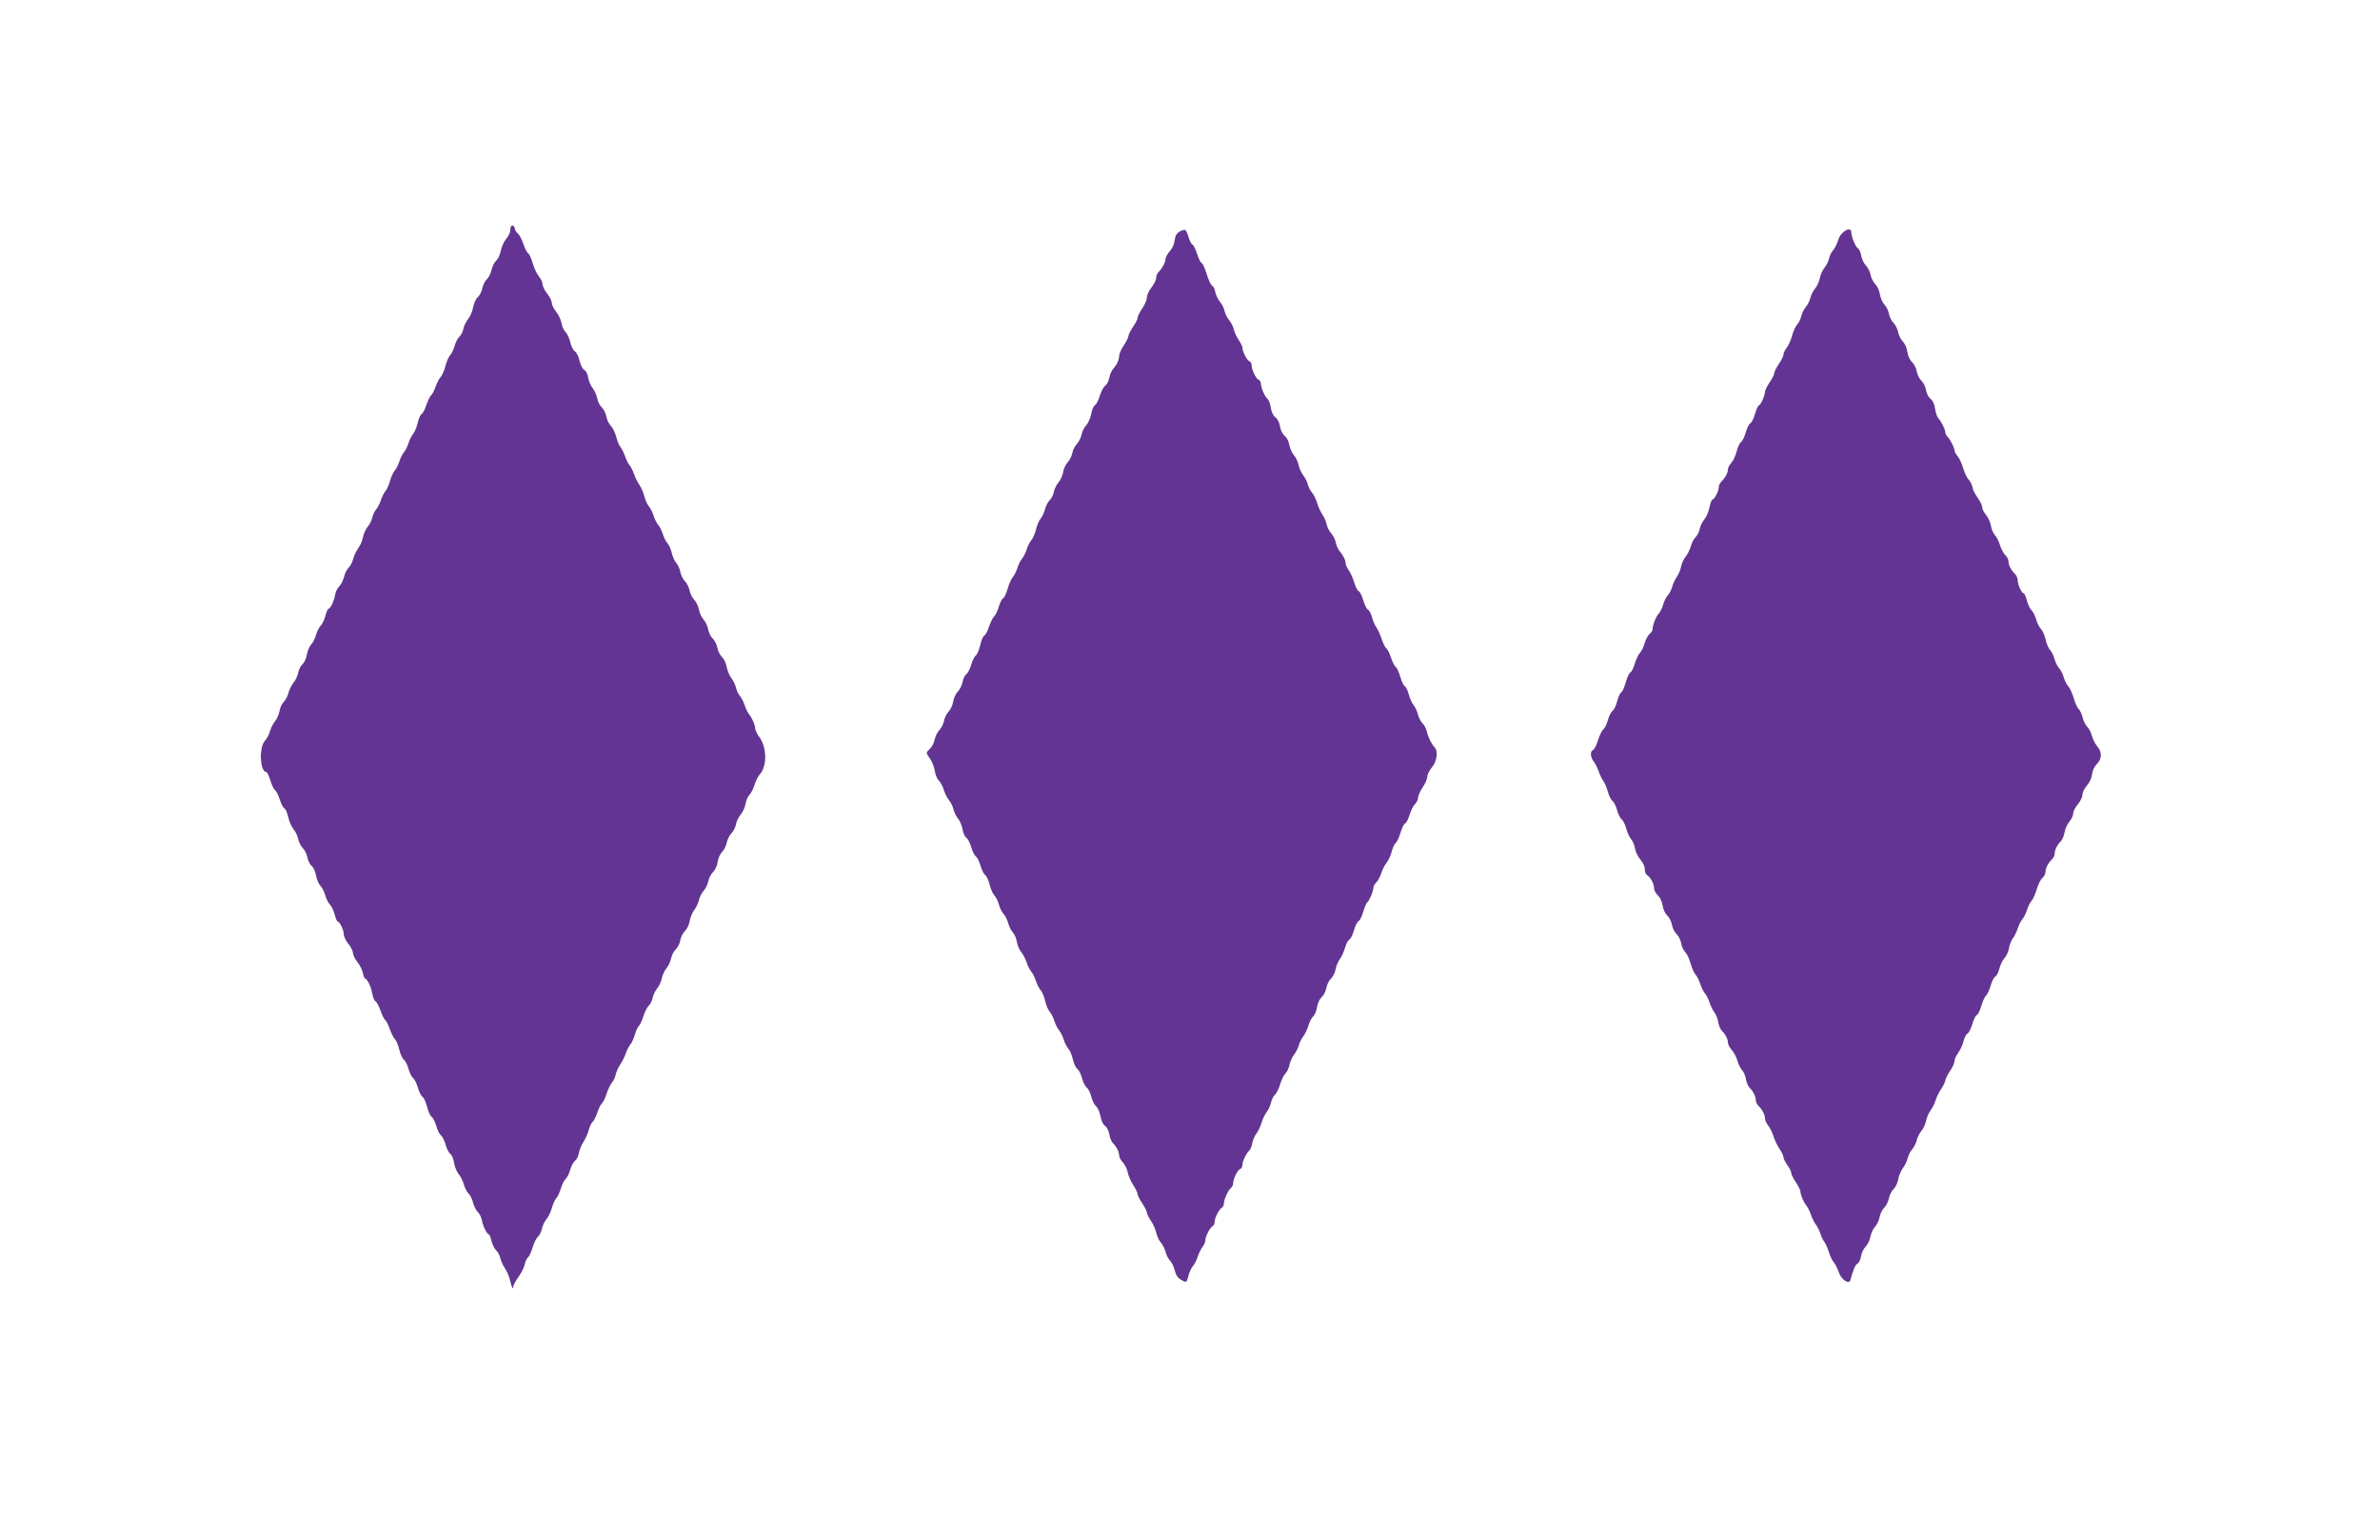<svg id="svg" version="1.1" xmlns="http://www.w3.org/2000/svg" xmlns:xlink="http://www.w3.org/1999/xlink" width="400" height="258.915" viewBox="0, 0, 400,258.915"><rect x="0" y="0" width="400" height="258.915" fill="#808080" stroke="none"/><g id="svgg"><path id="path0" d="M85.917 38.004 C 85.826 38.095,85.751 38.432,85.751 38.754 C 85.751 39.075,85.443 39.704,85.067 40.151 C 84.691 40.599,84.284 41.497,84.162 42.147 C 84.039 42.808,83.701 43.538,83.397 43.802 C 83.097 44.062,82.742 44.766,82.607 45.368 C 82.472 45.969,82.122 46.669,81.829 46.922 C 81.537 47.176,81.189 47.869,81.055 48.462 C 80.922 49.056,80.573 49.735,80.280 49.973 C 79.968 50.225,79.650 50.922,79.514 51.650 C 79.386 52.336,79.003 53.227,78.663 53.632 C 78.322 54.036,77.969 54.767,77.877 55.257 C 77.785 55.746,77.479 56.356,77.196 56.612 C 76.913 56.868,76.555 57.554,76.401 58.137 C 76.246 58.720,75.905 59.430,75.643 59.715 C 75.381 60.000,75.025 60.816,74.853 61.528 C 74.681 62.241,74.327 63.060,74.066 63.349 C 73.806 63.638,73.411 64.396,73.188 65.033 C 72.966 65.670,72.631 66.308,72.444 66.451 C 72.257 66.593,71.898 67.330,71.647 68.088 C 71.395 68.847,71.036 69.526,70.849 69.598 C 70.662 69.670,70.368 70.332,70.196 71.069 C 70.024 71.806,69.680 72.642,69.430 72.927 C 69.180 73.212,68.830 73.912,68.653 74.482 C 68.475 75.052,68.126 75.751,67.876 76.036 C 67.626 76.321,67.276 77.021,67.098 77.591 C 66.921 78.161,66.567 78.860,66.312 79.145 C 66.058 79.430,65.712 80.188,65.544 80.829 C 65.376 81.470,65.040 82.228,64.797 82.513 C 64.554 82.798,64.200 83.497,64.012 84.067 C 63.823 84.637,63.462 85.337,63.209 85.622 C 62.957 85.907,62.669 86.522,62.571 86.988 C 62.472 87.455,62.120 88.159,61.787 88.554 C 61.455 88.949,61.101 89.733,61.000 90.297 C 60.899 90.860,60.550 91.679,60.224 92.116 C 59.898 92.554,59.504 93.380,59.350 93.953 C 59.196 94.527,58.848 95.196,58.577 95.441 C 58.306 95.686,57.960 96.383,57.807 96.989 C 57.654 97.595,57.295 98.304,57.008 98.563 C 56.721 98.823,56.411 99.456,56.318 99.971 C 56.120 101.065,55.523 102.332,55.205 102.332 C 55.084 102.332,54.851 102.858,54.689 103.502 C 54.527 104.146,54.169 104.898,53.895 105.173 C 53.620 105.447,53.266 106.151,53.109 106.736 C 52.951 107.321,52.591 108.031,52.308 108.313 C 52.026 108.596,51.692 109.373,51.568 110.041 C 51.439 110.728,51.115 111.437,50.819 111.676 C 50.532 111.909,50.216 112.533,50.116 113.063 C 50.017 113.593,49.670 114.342,49.346 114.728 C 49.021 115.113,48.628 115.902,48.472 116.481 C 48.316 117.061,47.953 117.747,47.666 118.008 C 47.378 118.268,47.069 118.939,46.980 119.498 C 46.890 120.057,46.556 120.825,46.236 121.205 C 45.916 121.585,45.530 122.349,45.377 122.902 C 45.224 123.455,44.839 124.184,44.522 124.522 C 43.483 125.628,43.685 129.793,44.778 129.793 C 44.891 129.793,45.184 130.431,45.430 131.211 C 45.676 131.991,46.030 132.720,46.217 132.830 C 46.404 132.941,46.761 133.651,47.010 134.410 C 47.259 135.168,47.618 135.848,47.808 135.921 C 47.998 135.993,48.279 136.641,48.433 137.359 C 48.587 138.078,48.988 138.993,49.324 139.392 C 49.660 139.792,50.013 140.535,50.109 141.044 C 50.204 141.552,50.552 142.238,50.880 142.567 C 51.209 142.895,51.562 143.612,51.665 144.160 C 51.767 144.707,52.086 145.345,52.373 145.578 C 52.669 145.817,52.994 146.525,53.122 147.213 C 53.247 147.880,53.580 148.658,53.863 148.940 C 54.145 149.223,54.506 149.933,54.663 150.518 C 54.821 151.103,55.174 151.807,55.449 152.081 C 55.724 152.356,56.081 153.108,56.243 153.751 C 56.406 154.395,56.638 154.922,56.760 154.922 C 57.094 154.922,57.772 156.365,57.772 157.076 C 57.772 157.420,58.122 158.141,58.549 158.679 C 58.977 159.217,59.326 159.916,59.326 160.233 C 59.326 160.550,59.663 161.233,60.075 161.751 C 60.486 162.269,60.899 163.101,60.993 163.600 C 61.087 164.099,61.250 164.508,61.355 164.508 C 61.703 164.508,62.374 165.915,62.558 167.034 C 62.658 167.639,62.904 168.227,63.106 168.339 C 63.307 168.452,63.690 169.165,63.958 169.923 C 64.225 170.682,64.575 171.384,64.737 171.484 C 64.899 171.584,65.238 172.253,65.491 172.972 C 65.744 173.690,66.138 174.465,66.367 174.694 C 66.596 174.923,66.930 175.727,67.110 176.480 C 67.290 177.233,67.636 177.990,67.879 178.163 C 68.121 178.335,68.475 179.034,68.663 179.717 C 68.852 180.400,69.202 181.099,69.441 181.271 C 69.679 181.443,70.029 182.143,70.218 182.826 C 70.407 183.509,70.761 184.211,71.005 184.387 C 71.249 184.563,71.595 185.321,71.775 186.071 C 71.954 186.821,72.299 187.576,72.542 187.748 C 72.785 187.920,73.138 188.620,73.327 189.302 C 73.515 189.985,73.865 190.685,74.104 190.857 C 74.343 191.029,74.692 191.728,74.881 192.411 C 75.070 193.094,75.429 193.800,75.680 193.981 C 75.936 194.165,76.213 194.825,76.312 195.489 C 76.410 196.138,76.755 196.984,77.079 197.370 C 77.404 197.756,77.797 198.545,77.953 199.124 C 78.109 199.703,78.458 200.377,78.729 200.622 C 79.000 200.868,79.346 201.564,79.499 202.170 C 79.651 202.777,80.011 203.485,80.298 203.744 C 80.584 204.004,80.895 204.637,80.987 205.152 C 81.161 206.120,81.847 207.513,82.149 207.513 C 82.244 207.513,82.449 208.016,82.603 208.631 C 82.758 209.246,83.115 209.958,83.397 210.212 C 83.678 210.467,83.984 211.042,84.077 211.491 C 84.170 211.939,84.520 212.714,84.856 213.212 C 85.191 213.711,85.578 214.624,85.715 215.240 C 85.973 216.400,86.269 216.956,86.269 216.280 C 86.269 216.068,86.667 215.335,87.153 214.651 C 87.639 213.967,88.109 213.026,88.196 212.559 C 88.284 212.092,88.529 211.567,88.740 211.391 C 88.951 211.216,89.302 210.461,89.519 209.713 C 89.737 208.966,90.141 208.149,90.419 207.898 C 90.696 207.647,90.998 207.041,91.089 206.552 C 91.181 206.063,91.522 205.347,91.846 204.961 C 92.171 204.576,92.574 203.739,92.744 203.102 C 92.913 202.464,93.254 201.710,93.502 201.425 C 93.750 201.140,94.100 200.392,94.279 199.764 C 94.459 199.135,94.811 198.436,95.062 198.209 C 95.314 197.983,95.666 197.275,95.845 196.637 C 96.024 195.998,96.387 195.324,96.650 195.139 C 96.914 194.955,97.205 194.370,97.298 193.840 C 97.390 193.309,97.735 192.468,98.065 191.969 C 98.395 191.470,98.791 190.580,98.946 189.991 C 99.100 189.402,99.394 188.781,99.599 188.611 C 99.804 188.441,100.159 187.737,100.389 187.047 C 100.618 186.356,100.968 185.657,101.166 185.492 C 101.364 185.328,101.722 184.590,101.961 183.853 C 102.201 183.116,102.602 182.280,102.854 181.995 C 103.106 181.710,103.391 181.102,103.488 180.643 C 103.585 180.185,103.933 179.414,104.262 178.930 C 104.590 178.446,104.996 177.633,105.164 177.124 C 105.332 176.615,105.685 175.924,105.948 175.590 C 106.211 175.255,106.558 174.496,106.718 173.902 C 106.878 173.307,107.186 172.644,107.402 172.427 C 107.619 172.211,107.964 171.467,108.170 170.774 C 108.376 170.082,108.767 169.313,109.039 169.067 C 109.311 168.821,109.609 168.222,109.700 167.737 C 109.791 167.252,110.135 166.531,110.465 166.135 C 110.795 165.739,111.145 164.981,111.242 164.451 C 111.340 163.920,111.690 163.163,112.020 162.767 C 112.350 162.371,112.696 161.628,112.790 161.117 C 112.884 160.605,113.237 159.927,113.575 159.610 C 113.912 159.294,114.258 158.598,114.343 158.064 C 114.428 157.531,114.778 156.831,115.120 156.510 C 115.486 156.166,115.813 155.482,115.914 154.850 C 116.009 154.258,116.357 153.419,116.688 152.985 C 117.018 152.552,117.375 151.790,117.480 151.293 C 117.585 150.795,117.941 150.097,118.271 149.741 C 118.601 149.385,118.950 148.666,119.046 148.144 C 119.142 147.621,119.496 146.935,119.833 146.619 C 120.206 146.269,120.511 145.604,120.614 144.920 C 120.711 144.268,121.033 143.546,121.379 143.200 C 121.707 142.871,122.056 142.172,122.155 141.646 C 122.254 141.120,122.603 140.421,122.932 140.092 C 123.261 139.763,123.608 139.079,123.703 138.571 C 123.798 138.063,124.160 137.317,124.507 136.913 C 124.854 136.509,125.212 135.715,125.303 135.149 C 125.393 134.582,125.691 133.895,125.964 133.622 C 126.237 133.349,126.620 132.595,126.815 131.946 C 127.010 131.298,127.399 130.519,127.678 130.215 C 128.961 128.822,128.920 125.635,127.596 123.842 C 127.237 123.355,126.943 122.751,126.943 122.501 C 126.943 121.916,126.442 120.741,125.910 120.078 C 125.682 119.793,125.340 119.093,125.152 118.523 C 124.963 117.953,124.602 117.254,124.349 116.969 C 124.097 116.684,123.813 116.086,123.719 115.641 C 123.625 115.195,123.271 114.455,122.932 113.996 C 122.594 113.537,122.235 112.678,122.136 112.086 C 122.033 111.477,121.695 110.770,121.357 110.456 C 121.028 110.150,120.676 109.451,120.575 108.901 C 120.473 108.351,120.123 107.652,119.798 107.347 C 119.472 107.042,119.125 106.342,119.027 105.792 C 118.929 105.243,118.581 104.501,118.253 104.145 C 117.925 103.789,117.573 103.031,117.470 102.461 C 117.368 101.891,117.011 101.149,116.679 100.813 C 116.347 100.476,115.997 99.777,115.902 99.259 C 115.807 98.740,115.457 98.041,115.125 97.704 C 114.792 97.368,114.445 96.668,114.353 96.150 C 114.260 95.631,113.956 94.956,113.677 94.649 C 113.397 94.342,113.055 93.584,112.916 92.965 C 112.776 92.346,112.451 91.606,112.192 91.321 C 111.934 91.036,111.577 90.337,111.399 89.767 C 111.221 89.197,110.872 88.497,110.622 88.212 C 110.372 87.927,110.022 87.228,109.845 86.658 C 109.667 86.088,109.313 85.389,109.059 85.104 C 108.804 84.819,108.461 84.061,108.297 83.420 C 108.134 82.778,107.767 81.929,107.482 81.532 C 107.198 81.135,106.794 80.324,106.584 79.731 C 106.375 79.138,106.035 78.466,105.829 78.238 C 105.623 78.010,105.273 77.311,105.052 76.684 C 104.831 76.057,104.482 75.358,104.276 75.131 C 104.071 74.904,103.753 74.140,103.571 73.433 C 103.388 72.726,102.983 71.892,102.670 71.580 C 102.357 71.268,102.020 70.570,101.919 70.027 C 101.819 69.485,101.471 68.792,101.145 68.487 C 100.819 68.182,100.469 67.482,100.368 66.932 C 100.267 66.382,99.926 65.623,99.611 65.244 C 99.296 64.866,98.962 64.082,98.869 63.504 C 98.767 62.862,98.510 62.349,98.212 62.190 C 97.919 62.033,97.597 61.403,97.409 60.622 C 97.230 59.876,96.897 59.209,96.632 59.067 C 96.370 58.927,96.035 58.264,95.861 57.540 C 95.693 56.836,95.329 56.056,95.053 55.807 C 94.777 55.557,94.480 54.903,94.392 54.353 C 94.304 53.803,93.898 52.932,93.489 52.418 C 93.080 51.904,92.746 51.224,92.746 50.907 C 92.746 50.590,92.396 49.890,91.969 49.352 C 91.541 48.814,91.192 48.108,91.192 47.782 C 91.192 47.456,90.916 46.860,90.579 46.458 C 90.242 46.055,89.774 45.060,89.539 44.246 C 89.303 43.433,88.955 42.675,88.764 42.562 C 88.573 42.450,88.220 41.759,87.980 41.028 C 87.740 40.297,87.315 39.492,87.036 39.239 C 86.757 38.986,86.528 38.630,86.528 38.447 C 86.528 38.047,86.149 37.772,85.917 38.004 M198.246 38.920 C 197.922 39.076,197.601 39.476,197.533 39.809 C 197.465 40.142,197.354 40.677,197.286 40.997 C 197.219 41.318,196.869 41.919,196.509 42.333 C 196.149 42.747,195.855 43.333,195.855 43.636 C 195.855 44.165,195.334 45.093,194.635 45.809 C 194.451 45.997,194.301 46.418,194.301 46.745 C 194.301 47.071,193.951 47.778,193.523 48.316 C 193.091 48.860,192.746 49.606,192.746 49.997 C 192.746 50.383,192.398 51.212,191.974 51.839 C 191.549 52.466,191.199 53.166,191.196 53.394 C 191.194 53.622,190.844 54.321,190.419 54.948 C 189.994 55.575,189.645 56.275,189.642 56.502 C 189.639 56.730,189.290 57.430,188.865 58.057 C 188.440 58.684,188.090 59.467,188.088 59.797 C 188.082 60.481,187.706 61.293,187.046 62.047 C 186.797 62.332,186.515 62.999,186.421 63.529 C 186.326 64.059,186.019 64.654,185.738 64.850 C 185.458 65.047,185.051 65.804,184.835 66.533 C 184.618 67.262,184.258 67.961,184.034 68.086 C 183.810 68.211,183.521 68.880,183.392 69.572 C 183.261 70.272,182.885 71.124,182.545 71.491 C 182.209 71.853,181.858 72.554,181.765 73.048 C 181.673 73.541,181.323 74.241,180.988 74.602 C 180.653 74.963,180.303 75.663,180.211 76.156 C 180.118 76.650,179.768 77.349,179.433 77.711 C 179.098 78.072,178.757 78.810,178.675 79.349 C 178.594 79.889,178.243 80.668,177.897 81.079 C 177.550 81.491,177.192 82.229,177.100 82.718 C 177.008 83.207,176.701 83.817,176.419 84.073 C 176.136 84.329,175.778 85.015,175.623 85.598 C 175.469 86.181,175.136 86.891,174.883 87.176 C 174.630 87.461,174.283 88.277,174.111 88.990 C 173.938 89.702,173.587 90.518,173.330 90.803 C 173.072 91.088,172.716 91.788,172.539 92.358 C 172.361 92.927,172.012 93.627,171.762 93.912 C 171.512 94.197,171.162 94.896,170.984 95.466 C 170.807 96.036,170.456 96.736,170.205 97.021 C 169.953 97.306,169.560 98.197,169.331 99.000 C 169.101 99.804,168.757 100.522,168.565 100.596 C 168.372 100.670,168.062 101.278,167.874 101.948 C 167.687 102.618,167.334 103.357,167.092 103.591 C 166.849 103.824,166.454 104.617,166.213 105.353 C 165.973 106.089,165.618 106.751,165.424 106.826 C 165.229 106.900,164.924 107.618,164.744 108.420 C 164.565 109.222,164.226 110.016,163.992 110.185 C 163.758 110.354,163.412 111.051,163.223 111.734 C 163.034 112.417,162.673 113.120,162.421 113.297 C 162.168 113.474,161.876 114.074,161.772 114.631 C 161.667 115.188,161.308 115.918,160.974 116.252 C 160.633 116.593,160.290 117.335,160.193 117.939 C 160.098 118.534,159.754 119.286,159.426 119.613 C 159.099 119.940,158.751 120.638,158.652 121.164 C 158.554 121.690,158.204 122.390,157.875 122.718 C 157.546 123.047,157.197 123.747,157.098 124.273 C 156.999 124.799,156.644 125.504,156.309 125.839 C 155.567 126.580,155.567 126.466,156.316 127.570 C 156.656 128.070,157.010 128.994,157.105 129.624 C 157.199 130.254,157.506 130.977,157.786 131.230 C 158.066 131.483,158.432 132.167,158.601 132.749 C 158.769 133.332,159.166 134.126,159.483 134.515 C 159.800 134.903,160.143 135.602,160.245 136.069 C 160.347 136.535,160.690 137.227,161.007 137.605 C 161.324 137.984,161.664 138.793,161.761 139.402 C 161.860 140.018,162.148 140.657,162.409 140.840 C 162.668 141.021,163.034 141.728,163.223 142.411 C 163.412 143.094,163.762 143.794,164.000 143.966 C 164.239 144.138,164.589 144.837,164.777 145.520 C 164.966 146.203,165.320 146.906,165.565 147.081 C 165.809 147.257,166.152 148.001,166.328 148.735 C 166.504 149.468,166.860 150.280,167.119 150.538 C 167.378 150.797,167.718 151.488,167.876 152.073 C 168.033 152.658,168.383 153.357,168.653 153.627 C 168.923 153.897,169.273 154.596,169.430 155.181 C 169.588 155.766,169.942 156.470,170.217 156.746 C 170.493 157.021,170.795 157.725,170.888 158.311 C 170.982 158.896,171.316 159.684,171.632 160.063 C 171.947 160.442,172.353 161.218,172.533 161.788 C 172.714 162.358,173.066 163.057,173.316 163.342 C 173.566 163.627,173.916 164.326,174.093 164.896 C 174.271 165.466,174.628 166.166,174.887 166.451 C 175.146 166.736,175.488 167.552,175.648 168.264 C 175.807 168.977,176.150 169.793,176.409 170.078 C 176.667 170.363,177.024 171.062,177.202 171.632 C 177.380 172.202,177.729 172.902,177.979 173.187 C 178.229 173.472,178.579 174.171,178.756 174.741 C 178.934 175.311,179.291 176.010,179.550 176.295 C 179.809 176.580,180.150 177.389,180.307 178.093 C 180.465 178.797,180.807 179.521,181.067 179.704 C 181.328 179.886,181.679 180.587,181.849 181.261 C 182.019 181.936,182.369 182.635,182.627 182.816 C 182.884 182.996,183.232 183.687,183.399 184.351 C 183.566 185.015,183.931 185.747,184.210 185.979 C 184.494 186.214,184.817 186.949,184.945 187.649 C 185.090 188.444,185.373 189.039,185.721 189.282 C 186.052 189.514,186.334 190.079,186.435 190.712 C 186.527 191.288,186.803 191.952,187.049 192.188 C 187.643 192.759,188.083 193.635,188.083 194.246 C 188.083 194.519,188.369 195.052,188.719 195.429 C 189.069 195.807,189.433 196.552,189.528 197.086 C 189.623 197.620,190.036 198.572,190.446 199.202 C 190.856 199.832,191.194 200.532,191.196 200.757 C 191.199 200.982,191.549 201.679,191.974 202.306 C 192.398 202.933,192.746 203.626,192.746 203.846 C 192.746 204.067,193.048 204.683,193.418 205.216 C 193.787 205.749,194.197 206.666,194.329 207.254 C 194.461 207.841,194.802 208.572,195.087 208.878 C 195.372 209.184,195.725 209.882,195.873 210.430 C 196.021 210.978,196.366 211.651,196.641 211.926 C 196.916 212.200,197.268 212.932,197.424 213.552 C 197.623 214.341,197.927 214.808,198.440 215.111 C 199.427 215.694,199.421 215.697,199.754 214.443 C 199.915 213.837,200.255 213.109,200.509 212.824 C 200.764 212.539,201.120 211.839,201.301 211.269 C 201.482 210.699,201.846 209.955,202.110 209.615 C 202.374 209.276,202.591 208.774,202.591 208.501 C 202.591 207.866,203.332 206.410,203.792 206.140 C 203.986 206.026,204.145 205.700,204.145 205.415 C 204.145 204.761,204.879 203.305,205.346 203.031 C 205.540 202.917,205.699 202.611,205.699 202.350 C 205.699 201.673,206.376 200.147,206.850 199.753 C 207.072 199.569,207.254 199.214,207.254 198.964 C 207.254 198.226,207.979 196.708,208.410 196.542 C 208.629 196.458,208.808 196.147,208.808 195.850 C 208.808 195.238,209.506 193.782,209.985 193.394 C 210.161 193.251,210.379 192.709,210.470 192.189 C 210.561 191.670,210.869 190.947,211.155 190.584 C 211.441 190.220,211.833 189.398,212.026 188.757 C 212.219 188.116,212.620 187.282,212.917 186.904 C 213.215 186.526,213.531 185.828,213.620 185.353 C 213.709 184.878,214.006 184.287,214.280 184.039 C 214.555 183.791,214.955 182.981,215.171 182.240 C 215.386 181.499,215.780 180.696,216.046 180.455 C 216.311 180.215,216.609 179.588,216.706 179.063 C 216.803 178.538,217.158 177.746,217.495 177.302 C 217.832 176.859,218.187 176.159,218.284 175.748 C 218.382 175.337,218.728 174.642,219.053 174.205 C 219.378 173.768,219.770 172.941,219.924 172.368 C 220.079 171.795,220.427 171.125,220.697 170.880 C 220.968 170.635,221.265 169.933,221.357 169.320 C 221.459 168.640,221.765 167.978,222.143 167.624 C 222.483 167.304,222.836 166.601,222.927 166.062 C 223.019 165.523,223.368 164.824,223.705 164.508 C 224.041 164.192,224.392 163.483,224.485 162.933 C 224.578 162.383,224.883 161.642,225.162 161.287 C 225.441 160.932,225.841 160.066,226.049 159.363 C 226.258 158.660,226.592 158.022,226.792 157.946 C 226.992 157.869,227.340 157.170,227.566 156.392 C 227.792 155.615,228.142 154.915,228.344 154.838 C 228.545 154.761,228.897 154.054,229.125 153.269 C 229.354 152.483,229.657 151.768,229.800 151.679 C 230.132 151.474,230.829 149.816,230.829 149.231 C 230.829 148.986,231.044 148.590,231.307 148.352 C 231.570 148.115,231.942 147.426,232.135 146.823 C 232.327 146.219,232.737 145.415,233.045 145.037 C 233.353 144.658,233.736 143.829,233.896 143.195 C 234.055 142.560,234.365 141.893,234.583 141.712 C 234.801 141.531,235.164 140.749,235.389 139.975 C 235.614 139.200,235.961 138.504,236.161 138.427 C 236.361 138.351,236.700 137.697,236.914 136.975 C 237.129 136.252,237.538 135.444,237.823 135.178 C 238.109 134.912,238.342 134.425,238.342 134.096 C 238.342 133.767,238.690 132.985,239.114 132.358 C 239.539 131.731,239.889 130.922,239.892 130.560 C 239.894 130.199,240.241 129.499,240.663 129.006 C 241.516 128.008,241.741 126.234,241.096 125.589 C 240.592 125.085,239.989 123.844,239.783 122.890 C 239.687 122.441,239.381 121.869,239.103 121.618 C 238.826 121.367,238.472 120.684,238.318 120.101 C 238.163 119.518,237.831 118.808,237.580 118.523 C 237.329 118.238,236.972 117.441,236.786 116.751 C 236.600 116.061,236.296 115.439,236.111 115.368 C 235.926 115.297,235.583 114.579,235.350 113.772 C 235.116 112.966,234.770 112.218,234.581 112.110 C 234.392 112.002,234.037 111.303,233.791 110.555 C 233.546 109.808,233.196 109.109,233.014 109.001 C 232.832 108.893,232.480 108.194,232.233 107.447 C 231.985 106.699,231.575 105.797,231.322 105.440 C 231.068 105.084,230.736 104.309,230.583 103.718 C 230.430 103.127,230.137 102.579,229.930 102.500 C 229.724 102.421,229.370 101.720,229.144 100.942 C 228.918 100.165,228.570 99.466,228.370 99.389 C 228.171 99.313,227.831 98.657,227.616 97.932 C 227.401 97.207,226.986 96.280,226.695 95.871 C 226.404 95.462,226.166 94.934,226.166 94.697 C 226.166 94.173,225.739 93.314,225.132 92.617 C 224.884 92.332,224.605 91.695,224.512 91.201 C 224.419 90.708,224.069 90.008,223.734 89.647 C 223.399 89.285,223.053 88.601,222.964 88.126 C 222.875 87.651,222.564 86.928,222.273 86.519 C 221.983 86.111,221.581 85.233,221.381 84.567 C 221.180 83.902,220.791 83.109,220.516 82.806 C 220.241 82.502,219.934 81.904,219.832 81.477 C 219.731 81.049,219.375 80.340,219.041 79.901 C 218.707 79.462,218.354 78.679,218.257 78.161 C 218.160 77.643,217.808 76.902,217.474 76.514 C 217.141 76.126,216.789 75.341,216.693 74.769 C 216.588 74.147,216.279 73.542,215.924 73.263 C 215.559 72.976,215.259 72.376,215.146 71.708 C 215.033 71.035,214.734 70.440,214.361 70.148 C 213.968 69.838,213.701 69.278,213.588 68.525 C 213.493 67.892,213.246 67.234,213.040 67.063 C 212.582 66.683,211.917 65.146,211.917 64.468 C 211.917 64.196,211.738 63.905,211.519 63.821 C 211.077 63.651,210.363 62.130,210.363 61.359 C 210.363 61.087,210.183 60.796,209.964 60.712 C 209.565 60.558,208.808 59.046,208.808 58.400 C 208.808 58.210,208.525 57.637,208.179 57.127 C 207.833 56.617,207.469 55.825,207.369 55.367 C 207.269 54.909,206.920 54.216,206.595 53.827 C 206.269 53.439,205.919 52.740,205.817 52.273 C 205.716 51.807,205.361 51.101,205.029 50.705 C 204.696 50.309,204.347 49.571,204.252 49.065 C 204.157 48.559,203.919 48.084,203.723 48.008 C 203.526 47.933,203.124 47.077,202.830 46.106 C 202.535 45.136,202.147 44.285,201.967 44.216 C 201.788 44.147,201.439 43.448,201.192 42.662 C 200.944 41.877,200.593 41.177,200.411 41.107 C 200.229 41.037,199.931 40.445,199.748 39.790 C 199.401 38.551,199.223 38.449,198.246 38.920 M309.871 38.929 C 309.475 39.133,309.129 39.658,308.918 40.377 C 308.736 40.998,308.358 41.756,308.078 42.061 C 307.798 42.367,307.488 42.998,307.389 43.465 C 307.291 43.931,306.945 44.631,306.622 45.019 C 306.298 45.408,305.948 46.186,305.845 46.750 C 305.741 47.314,305.384 48.098,305.052 48.493 C 304.720 48.887,304.365 49.592,304.263 50.059 C 304.161 50.525,303.812 51.225,303.486 51.613 C 303.160 52.001,302.813 52.701,302.714 53.167 C 302.615 53.634,302.307 54.263,302.030 54.566 C 301.752 54.869,301.368 55.710,301.177 56.436 C 300.985 57.161,300.584 58.065,300.285 58.446 C 299.986 58.826,299.741 59.337,299.741 59.581 C 299.741 59.826,299.393 60.539,298.968 61.166 C 298.544 61.793,298.194 62.492,298.191 62.720 C 298.189 62.948,297.839 63.647,297.414 64.274 C 296.989 64.901,296.639 65.604,296.637 65.836 C 296.630 66.464,295.884 68.135,295.611 68.135 C 295.480 68.135,295.186 68.781,294.956 69.572 C 294.726 70.362,294.373 71.072,294.172 71.150 C 293.970 71.227,293.624 71.916,293.401 72.681 C 293.179 73.446,292.824 74.169,292.612 74.288 C 292.400 74.406,292.068 75.115,291.874 75.863 C 291.680 76.611,291.272 77.488,290.968 77.812 C 290.664 78.136,290.415 78.605,290.415 78.855 C 290.415 79.439,289.956 80.316,289.343 80.904 C 289.077 81.159,288.860 81.602,288.860 81.888 C 288.860 82.532,288.195 83.857,287.807 83.987 C 287.649 84.039,287.414 84.643,287.286 85.329 C 287.158 86.014,286.775 86.906,286.435 87.310 C 286.094 87.715,285.741 88.446,285.649 88.936 C 285.557 89.425,285.251 90.035,284.968 90.291 C 284.685 90.546,284.326 91.230,284.170 91.809 C 284.014 92.388,283.621 93.177,283.297 93.563 C 282.973 93.948,282.624 94.705,282.523 95.245 C 282.422 95.784,282.105 96.554,281.820 96.955 C 281.535 97.355,281.185 98.103,281.044 98.617 C 280.902 99.130,280.560 99.792,280.285 100.088 C 280.009 100.383,279.661 101.081,279.511 101.638 C 279.361 102.195,279.012 102.894,278.736 103.190 C 278.282 103.678,277.725 105.138,277.722 105.854 C 277.721 106.010,277.487 106.349,277.201 106.607 C 276.915 106.866,276.555 107.554,276.401 108.137 C 276.246 108.720,275.897 109.437,275.625 109.731 C 275.353 110.025,274.954 110.858,274.739 111.583 C 274.524 112.307,274.193 112.959,274.003 113.032 C 273.812 113.105,273.461 113.864,273.221 114.718 C 272.981 115.572,272.639 116.327,272.460 116.396 C 272.281 116.464,271.981 117.118,271.794 117.848 C 271.607 118.579,271.253 119.321,271.007 119.497 C 270.762 119.674,270.407 120.377,270.218 121.060 C 270.029 121.743,269.685 122.443,269.452 122.615 C 269.220 122.787,268.820 123.605,268.564 124.432 C 268.308 125.260,267.932 126.001,267.728 126.079 C 267.209 126.278,267.266 127.274,267.839 128.009 C 268.103 128.349,268.479 129.093,268.674 129.663 C 268.868 130.233,269.218 130.956,269.451 131.270 C 269.683 131.584,270.029 132.400,270.218 133.084 C 270.406 133.767,270.756 134.467,270.995 134.639 C 271.234 134.811,271.583 135.511,271.772 136.194 C 271.961 136.876,272.311 137.576,272.549 137.748 C 272.788 137.920,273.134 138.620,273.318 139.302 C 273.502 139.985,273.873 140.790,274.142 141.090 C 274.412 141.390,274.703 142.089,274.790 142.644 C 274.878 143.202,275.279 144.034,275.687 144.504 C 276.135 145.020,276.425 145.652,276.425 146.110 C 276.425 146.526,276.578 146.959,276.764 147.073 C 277.360 147.436,277.979 148.539,277.979 149.235 C 277.979 149.617,278.256 150.170,278.616 150.508 C 279.011 150.879,279.317 151.529,279.420 152.217 C 279.522 152.897,279.829 153.555,280.213 153.915 C 280.557 154.239,280.909 154.940,280.994 155.474 C 281.079 156.007,281.429 156.707,281.771 157.028 C 282.113 157.349,282.463 158.051,282.549 158.587 C 282.635 159.123,282.927 159.762,283.198 160.008 C 283.469 160.253,283.876 161.104,284.103 161.898 C 284.329 162.692,284.720 163.575,284.972 163.860 C 285.223 164.145,285.574 164.845,285.751 165.415 C 285.929 165.984,286.279 166.684,286.528 166.969 C 286.778 167.254,287.131 167.953,287.311 168.523 C 287.492 169.093,287.858 169.839,288.124 170.181 C 288.390 170.523,288.681 171.263,288.771 171.825 C 288.861 172.387,289.135 173.040,289.380 173.276 C 289.975 173.847,290.415 174.723,290.415 175.334 C 290.415 175.607,290.702 176.141,291.053 176.520 C 291.404 176.899,291.821 177.688,291.978 178.272 C 292.135 178.857,292.492 179.580,292.770 179.878 C 293.048 180.177,293.348 180.873,293.437 181.427 C 293.525 181.980,293.798 182.625,294.043 182.861 C 294.647 183.441,295.078 184.311,295.078 184.947 C 295.078 185.236,295.295 185.681,295.561 185.936 C 296.190 186.539,296.632 187.404,296.632 188.031 C 296.632 188.306,296.879 188.844,297.180 189.227 C 297.481 189.610,297.876 190.418,298.058 191.022 C 298.240 191.627,298.693 192.569,299.065 193.117 C 299.437 193.665,299.741 194.308,299.741 194.545 C 299.741 194.783,300.032 195.372,300.389 195.855 C 300.745 196.338,301.036 196.926,301.036 197.162 C 301.036 197.397,301.384 198.103,301.809 198.730 C 302.234 199.357,302.583 200.069,302.586 200.312 C 302.592 200.889,303.100 202.068,303.623 202.720 C 303.852 203.005,304.193 203.705,304.382 204.275 C 304.571 204.845,304.921 205.544,305.159 205.829 C 305.398 206.114,305.748 206.813,305.937 207.383 C 306.127 207.953,306.441 208.603,306.637 208.827 C 306.832 209.051,307.159 209.791,307.364 210.471 C 307.569 211.151,307.940 211.933,308.190 212.209 C 308.440 212.485,308.827 213.254,309.050 213.919 C 309.459 215.135,310.775 216.004,310.995 215.202 C 311.492 213.389,311.821 212.625,312.188 212.429 C 312.429 212.300,312.698 211.742,312.786 211.188 C 312.875 210.634,313.223 209.901,313.561 209.559 C 313.898 209.217,314.259 208.472,314.361 207.902 C 314.464 207.332,314.817 206.574,315.144 206.218 C 315.472 205.861,315.820 205.120,315.918 204.570 C 316.016 204.020,316.363 203.321,316.689 203.016 C 317.015 202.711,317.364 202.011,317.466 201.461 C 317.568 200.912,317.919 200.212,318.248 199.907 C 318.586 199.593,318.924 198.885,319.027 198.277 C 319.126 197.685,319.485 196.825,319.824 196.366 C 320.162 195.907,320.519 195.167,320.616 194.722 C 320.713 194.276,321.059 193.594,321.385 193.206 C 321.710 192.817,322.060 192.118,322.162 191.651 C 322.264 191.185,322.619 190.479,322.951 190.083 C 323.283 189.687,323.632 188.929,323.727 188.399 C 323.821 187.869,324.164 187.080,324.487 186.645 C 324.811 186.211,325.188 185.453,325.324 184.961 C 325.461 184.470,325.881 183.614,326.258 183.060 C 326.635 182.505,326.945 181.864,326.948 181.635 C 326.950 181.405,327.300 180.705,327.725 180.078 C 328.150 179.451,328.497 178.686,328.497 178.379 C 328.497 178.072,328.777 177.443,329.118 176.980 C 329.459 176.518,329.865 175.634,330.021 175.016 C 330.176 174.398,330.475 173.827,330.685 173.746 C 330.895 173.666,331.251 172.963,331.477 172.186 C 331.704 171.408,332.048 170.711,332.242 170.636 C 332.437 170.562,332.780 169.867,333.005 169.092 C 333.230 168.318,333.585 167.543,333.794 167.370 C 334.002 167.197,334.353 166.436,334.572 165.680 C 334.792 164.924,335.145 164.239,335.355 164.158 C 335.566 164.077,335.871 163.484,336.033 162.841 C 336.195 162.197,336.589 161.389,336.909 161.044 C 337.228 160.699,337.564 159.956,337.654 159.392 C 337.744 158.829,338.035 158.088,338.301 157.746 C 338.567 157.404,338.933 156.658,339.113 156.088 C 339.294 155.518,339.646 154.819,339.896 154.534 C 340.146 154.249,340.496 153.549,340.674 152.979 C 340.851 152.409,341.202 151.710,341.453 151.425 C 341.705 151.140,342.094 150.266,342.318 149.482 C 342.542 148.698,342.963 147.854,343.254 147.606 C 343.544 147.358,343.782 146.913,343.782 146.618 C 343.782 145.956,344.213 145.100,344.854 144.485 C 345.119 144.230,345.337 143.785,345.337 143.496 C 345.337 142.860,345.768 141.991,346.371 141.410 C 346.616 141.174,346.892 140.513,346.984 139.941 C 347.075 139.368,347.441 138.554,347.798 138.130 C 348.154 137.707,348.446 137.081,348.446 136.740 C 348.446 136.399,348.791 135.717,349.212 135.223 C 349.640 134.723,349.984 134.016,349.989 133.623 C 349.995 133.233,350.329 132.540,350.739 132.069 C 351.190 131.549,351.532 130.805,351.616 130.159 C 351.702 129.494,352.005 128.847,352.431 128.422 C 353.294 127.559,353.315 126.450,352.487 125.466 C 352.144 125.060,351.737 124.253,351.581 123.674 C 351.425 123.095,351.076 122.421,350.805 122.175 C 350.534 121.930,350.186 121.229,350.032 120.616 C 349.878 120.004,349.573 119.354,349.355 119.173 C 349.137 118.992,348.772 118.189,348.543 117.388 C 348.315 116.588,347.903 115.687,347.628 115.386 C 347.354 115.086,347.007 114.400,346.859 113.863 C 346.710 113.325,346.364 112.643,346.088 112.348 C 345.812 112.052,345.464 111.354,345.314 110.797 C 345.164 110.240,344.823 109.549,344.556 109.263 C 344.289 108.976,343.949 108.175,343.800 107.483 C 343.652 106.791,343.302 105.996,343.022 105.717 C 342.743 105.437,342.385 104.730,342.228 104.145 C 342.070 103.560,341.717 102.857,341.442 102.582 C 341.167 102.307,340.810 101.556,340.648 100.912 C 340.486 100.268,340.253 99.741,340.131 99.741 C 339.792 99.741,339.119 98.293,339.119 97.562 C 339.119 97.204,338.902 96.703,338.636 96.448 C 337.999 95.837,337.565 94.977,337.565 94.328 C 337.565 94.039,337.324 93.579,337.030 93.305 C 336.737 93.031,336.336 92.277,336.141 91.628 C 335.946 90.980,335.563 90.227,335.290 89.954 C 335.017 89.680,334.718 88.982,334.625 88.401 C 334.532 87.821,334.165 86.999,333.808 86.576 C 333.452 86.152,333.160 85.590,333.160 85.325 C 333.159 85.061,332.928 84.495,332.645 84.067 C 331.697 82.632,331.638 82.515,331.486 81.794 C 331.402 81.398,331.115 80.856,330.848 80.589 C 330.581 80.322,330.179 79.472,329.955 78.700 C 329.730 77.928,329.311 77.024,329.022 76.691 C 328.733 76.359,328.497 75.924,328.497 75.725 C 328.497 75.272,327.770 73.847,327.298 73.375 C 327.103 73.180,326.943 72.848,326.943 72.637 C 326.943 72.173,326.228 70.750,325.759 70.282 C 325.572 70.095,325.337 69.393,325.236 68.722 C 325.115 67.913,324.856 67.346,324.466 67.040 C 324.124 66.771,323.809 66.159,323.709 65.571 C 323.616 65.017,323.264 64.306,322.927 63.990 C 322.591 63.674,322.241 62.974,322.150 62.435 C 322.059 61.896,321.706 61.194,321.366 60.874 C 320.981 60.513,320.681 59.856,320.574 59.141 C 320.472 58.462,320.156 57.744,319.803 57.392 C 319.474 57.063,319.125 56.363,319.026 55.837 C 318.927 55.311,318.577 54.611,318.249 54.283 C 317.920 53.954,317.570 53.254,317.471 52.728 C 317.373 52.202,317.034 51.514,316.719 51.198 C 316.400 50.880,316.065 50.120,315.964 49.490 C 315.859 48.831,315.526 48.098,315.172 47.744 C 314.837 47.409,314.482 46.704,314.383 46.178 C 314.284 45.651,313.931 44.949,313.599 44.616 C 313.266 44.283,312.916 43.552,312.821 42.990 C 312.726 42.429,312.478 41.873,312.268 41.756 C 311.872 41.534,311.171 39.839,311.151 39.054 C 311.138 38.523,310.735 38.484,309.871 38.929 " stroke="none" fill="#643494" fill-rule="evenodd"></path><path id="path1" d="M0.000 129.534 L 0.000 259.067 200.000 259.067 L 400.000 259.067 400.000 129.534 L 400.000 0.000 200.000 0.000 L 0.000 0.000 0.000 129.534 M86.528 38.447 C 86.528 38.630,86.757 38.986,87.036 39.239 C 87.315 39.492,87.740 40.297,87.980 41.028 C 88.220 41.759,88.573 42.450,88.764 42.562 C 88.955 42.675,89.303 43.433,89.539 44.246 C 89.774 45.060,90.242 46.055,90.579 46.458 C 90.916 46.860,91.192 47.456,91.192 47.782 C 91.192 48.108,91.541 48.814,91.969 49.352 C 92.396 49.890,92.746 50.590,92.746 50.907 C 92.746 51.224,93.080 51.904,93.489 52.418 C 93.898 52.932,94.304 53.803,94.392 54.353 C 94.480 54.903,94.777 55.557,95.053 55.807 C 95.329 56.056,95.693 56.836,95.861 57.540 C 96.035 58.264,96.370 58.927,96.632 59.067 C 96.897 59.209,97.230 59.876,97.409 60.622 C 97.597 61.403,97.919 62.033,98.212 62.190 C 98.510 62.349,98.767 62.862,98.869 63.504 C 98.962 64.082,99.296 64.866,99.611 65.244 C 99.926 65.623,100.267 66.382,100.368 66.932 C 100.469 67.482,100.819 68.182,101.145 68.487 C 101.471 68.792,101.819 69.485,101.919 70.027 C 102.020 70.570,102.357 71.268,102.670 71.580 C 102.983 71.892,103.388 72.726,103.571 73.433 C 103.753 74.140,104.071 74.904,104.276 75.131 C 104.482 75.358,104.831 76.057,105.052 76.684 C 105.273 77.311,105.623 78.010,105.829 78.238 C 106.035 78.466,106.375 79.138,106.584 79.731 C 106.794 80.324,107.198 81.135,107.482 81.532 C 107.767 81.929,108.134 82.778,108.297 83.420 C 108.461 84.061,108.804 84.819,109.059 85.104 C 109.313 85.389,109.667 86.088,109.845 86.658 C 110.022 87.228,110.372 87.927,110.622 88.212 C 110.872 88.497,111.221 89.197,111.399 89.767 C 111.577 90.337,111.934 91.036,112.192 91.321 C 112.451 91.606,112.776 92.346,112.916 92.965 C 113.055 93.584,113.397 94.342,113.677 94.649 C 113.956 94.956,114.260 95.631,114.353 96.150 C 114.445 96.668,114.792 97.368,115.125 97.704 C 115.457 98.041,115.807 98.740,115.902 99.259 C 115.997 99.777,116.347 100.476,116.679 100.813 C 117.011 101.149,117.368 101.891,117.470 102.461 C 117.573 103.031,117.925 103.789,118.253 104.145 C 118.581 104.501,118.929 105.243,119.027 105.792 C 119.125 106.342,119.472 107.042,119.798 107.347 C 120.123 107.652,120.473 108.351,120.575 108.901 C 120.676 109.451,121.028 110.150,121.357 110.456 C 121.695 110.770,122.033 111.477,122.136 112.086 C 122.235 112.678,122.594 113.537,122.932 113.996 C 123.271 114.455,123.625 115.195,123.719 115.641 C 123.813 116.086,124.097 116.684,124.349 116.969 C 124.602 117.254,124.963 117.953,125.152 118.523 C 125.340 119.093,125.682 119.793,125.910 120.078 C 126.442 120.741,126.943 121.916,126.943 122.501 C 126.943 122.751,127.237 123.355,127.596 123.842 C 128.920 125.635,128.961 128.822,127.678 130.215 C 127.399 130.519,127.010 131.298,126.815 131.946 C 126.620 132.595,126.237 133.349,125.964 133.622 C 125.691 133.895,125.393 134.582,125.303 135.149 C 125.212 135.715,124.854 136.509,124.507 136.913 C 124.160 137.317,123.798 138.063,123.703 138.571 C 123.608 139.079,123.261 139.763,122.932 140.092 C 122.603 140.421,122.254 141.120,122.155 141.646 C 122.056 142.172,121.707 142.871,121.379 143.200 C 121.033 143.546,120.711 144.268,120.614 144.920 C 120.511 145.604,120.206 146.269,119.833 146.619 C 119.496 146.935,119.142 147.621,119.046 148.144 C 118.950 148.666,118.601 149.385,118.271 149.741 C 117.941 150.097,117.585 150.795,117.480 151.293 C 117.375 151.790,117.018 152.552,116.688 152.985 C 116.357 153.419,116.009 154.258,115.914 154.850 C 115.813 155.482,115.486 156.166,115.120 156.510 C 114.778 156.831,114.428 157.531,114.343 158.064 C 114.258 158.598,113.912 159.294,113.575 159.610 C 113.237 159.927,112.884 160.605,112.790 161.117 C 112.696 161.628,112.350 162.371,112.020 162.767 C 111.690 163.163,111.340 163.920,111.242 164.451 C 111.145 164.981,110.795 165.739,110.465 166.135 C 110.135 166.531,109.791 167.252,109.700 167.737 C 109.609 168.222,109.311 168.821,109.039 169.067 C 108.767 169.313,108.376 170.082,108.170 170.774 C 107.964 171.467,107.619 172.211,107.402 172.427 C 107.186 172.644,106.878 173.307,106.718 173.902 C 106.558 174.496,106.211 175.255,105.948 175.590 C 105.685 175.924,105.332 176.615,105.164 177.124 C 104.996 177.633,104.590 178.446,104.262 178.930 C 103.933 179.414,103.585 180.185,103.488 180.643 C 103.391 181.102,103.106 181.710,102.854 181.995 C 102.602 182.280,102.201 183.116,101.961 183.853 C 101.722 184.590,101.364 185.328,101.166 185.492 C 100.968 185.657,100.618 186.356,100.389 187.047 C 100.159 187.737,99.804 188.441,99.599 188.611 C 99.394 188.781,99.100 189.402,98.946 189.991 C 98.791 190.580,98.395 191.470,98.065 191.969 C 97.735 192.468,97.390 193.309,97.298 193.840 C 97.205 194.370,96.914 194.955,96.650 195.139 C 96.387 195.324,96.024 195.998,95.845 196.637 C 95.666 197.275,95.314 197.983,95.062 198.209 C 94.811 198.436,94.459 199.135,94.279 199.764 C 94.100 200.392,93.750 201.140,93.502 201.425 C 93.254 201.710,92.913 202.464,92.744 203.102 C 92.574 203.739,92.171 204.576,91.846 204.961 C 91.522 205.347,91.181 206.063,91.089 206.552 C 90.998 207.041,90.696 207.647,90.419 207.898 C 90.141 208.149,89.737 208.966,89.519 209.713 C 89.302 210.461,88.951 211.216,88.740 211.391 C 88.529 211.567,88.284 212.092,88.196 212.559 C 88.109 213.026,87.639 213.967,87.153 214.651 C 86.667 215.335,86.269 216.068,86.269 216.280 C 86.269 216.956,85.973 216.400,85.715 215.240 C 85.578 214.624,85.191 213.711,84.856 213.212 C 84.520 212.714,84.170 211.939,84.077 211.491 C 83.984 211.042,83.678 210.467,83.397 210.212 C 83.115 209.958,82.758 209.246,82.603 208.631 C 82.449 208.016,82.244 207.513,82.149 207.513 C 81.847 207.513,81.161 206.120,80.987 205.152 C 80.895 204.637,80.584 204.004,80.298 203.744 C 80.011 203.485,79.651 202.777,79.499 202.170 C 79.346 201.564,79.000 200.868,78.729 200.622 C 78.458 200.377,78.109 199.703,77.953 199.124 C 77.797 198.545,77.404 197.756,77.079 197.370 C 76.755 196.984,76.410 196.138,76.312 195.489 C 76.213 194.825,75.936 194.165,75.680 193.981 C 75.429 193.800,75.070 193.094,74.881 192.411 C 74.692 191.728,74.343 191.029,74.104 190.857 C 73.865 190.685,73.515 189.985,73.327 189.302 C 73.138 188.620,72.785 187.920,72.542 187.748 C 72.299 187.576,71.954 186.821,71.775 186.071 C 71.595 185.321,71.249 184.563,71.005 184.387 C 70.761 184.211,70.407 183.509,70.218 182.826 C 70.029 182.143,69.679 181.443,69.441 181.271 C 69.202 181.099,68.852 180.400,68.663 179.717 C 68.475 179.034,68.121 178.335,67.879 178.163 C 67.636 177.990,67.290 177.233,67.110 176.480 C 66.930 175.727,66.596 174.923,66.367 174.694 C 66.138 174.465,65.744 173.690,65.491 172.972 C 65.238 172.253,64.899 171.584,64.737 171.484 C 64.575 171.384,64.225 170.682,63.958 169.923 C 63.690 169.165,63.307 168.452,63.106 168.339 C 62.904 168.227,62.658 167.639,62.558 167.034 C 62.374 165.915,61.703 164.508,61.355 164.508 C 61.250 164.508,61.087 164.099,60.993 163.600 C 60.899 163.101,60.486 162.269,60.075 161.751 C 59.663 161.233,59.326 160.550,59.326 160.233 C 59.326 159.916,58.977 159.217,58.549 158.679 C 58.122 158.141,57.772 157.420,57.772 157.076 C 57.772 156.365,57.094 154.922,56.760 154.922 C 56.638 154.922,56.406 154.395,56.243 153.751 C 56.081 153.108,55.724 152.356,55.449 152.081 C 55.174 151.807,54.821 151.103,54.663 150.518 C 54.506 149.933,54.145 149.223,53.863 148.940 C 53.580 148.658,53.247 147.880,53.122 147.213 C 52.994 146.525,52.669 145.817,52.373 145.578 C 52.086 145.345,51.767 144.707,51.665 144.160 C 51.562 143.612,51.209 142.895,50.880 142.567 C 50.552 142.238,50.204 141.552,50.109 141.044 C 50.013 140.535,49.660 139.792,49.324 139.392 C 48.988 138.993,48.587 138.078,48.433 137.359 C 48.279 136.641,47.998 135.993,47.808 135.921 C 47.618 135.848,47.259 135.168,47.010 134.410 C 46.761 133.651,46.404 132.941,46.217 132.830 C 46.030 132.720,45.676 131.991,45.430 131.211 C 45.184 130.431,44.891 129.793,44.778 129.793 C 43.685 129.793,43.483 125.628,44.522 124.522 C 44.839 124.184,45.224 123.455,45.377 122.902 C 45.530 122.349,45.916 121.585,46.236 121.205 C 46.556 120.825,46.890 120.057,46.980 119.498 C 47.069 118.939,47.378 118.268,47.666 118.008 C 47.953 117.747,48.316 117.061,48.472 116.481 C 48.628 115.902,49.021 115.113,49.346 114.728 C 49.670 114.342,50.017 113.593,50.116 113.063 C 50.216 112.533,50.532 111.909,50.819 111.676 C 51.115 111.437,51.439 110.728,51.568 110.041 C 51.692 109.373,52.026 108.596,52.308 108.313 C 52.591 108.031,52.951 107.321,53.109 106.736 C 53.266 106.151,53.620 105.447,53.895 105.173 C 54.169 104.898,54.527 104.146,54.689 103.502 C 54.851 102.858,55.084 102.332,55.205 102.332 C 55.523 102.332,56.120 101.065,56.318 99.971 C 56.411 99.456,56.721 98.823,57.008 98.563 C 57.295 98.304,57.654 97.595,57.807 96.989 C 57.960 96.383,58.306 95.686,58.577 95.441 C 58.848 95.196,59.196 94.527,59.350 93.953 C 59.504 93.380,59.898 92.554,60.224 92.116 C 60.550 91.679,60.899 90.860,61.000 90.297 C 61.101 89.733,61.455 88.949,61.787 88.554 C 62.120 88.159,62.472 87.455,62.571 86.988 C 62.669 86.522,62.957 85.907,63.209 85.622 C 63.462 85.337,63.823 84.637,64.012 84.067 C 64.200 83.497,64.554 82.798,64.797 82.513 C 65.040 82.228,65.376 81.470,65.544 80.829 C 65.712 80.188,66.058 79.430,66.312 79.145 C 66.567 78.860,66.921 78.161,67.098 77.591 C 67.276 77.021,67.626 76.321,67.876 76.036 C 68.126 75.751,68.475 75.052,68.653 74.482 C 68.830 73.912,69.180 73.212,69.430 72.927 C 69.680 72.642,70.024 71.806,70.196 71.069 C 70.368 70.332,70.662 69.670,70.849 69.598 C 71.036 69.526,71.395 68.847,71.647 68.088 C 71.898 67.330,72.257 66.593,72.444 66.451 C 72.631 66.308,72.966 65.670,73.188 65.033 C 73.411 64.396,73.806 63.638,74.066 63.349 C 74.327 63.060,74.681 62.241,74.853 61.528 C 75.025 60.816,75.381 60.000,75.643 59.715 C 75.905 59.430,76.246 58.720,76.401 58.137 C 76.555 57.554,76.913 56.868,77.196 56.612 C 77.479 56.356,77.785 55.746,77.877 55.257 C 77.969 54.767,78.322 54.036,78.663 53.632 C 79.003 53.227,79.386 52.336,79.514 51.650 C 79.650 50.922,79.968 50.225,80.280 49.973 C 80.573 49.735,80.922 49.056,81.055 48.462 C 81.189 47.869,81.537 47.176,81.829 46.922 C 82.122 46.669,82.472 45.969,82.607 45.368 C 82.742 44.766,83.097 44.062,83.397 43.802 C 83.701 43.538,84.039 42.808,84.162 42.147 C 84.284 41.497,84.691 40.599,85.067 40.151 C 85.443 39.704,85.751 39.075,85.751 38.754 C 85.751 38.432,85.826 38.095,85.917 38.004 C 86.149 37.772,86.528 38.047,86.528 38.447 M199.748 39.790 C 199.931 40.445,200.229 41.037,200.411 41.107 C 200.593 41.177,200.944 41.877,201.192 42.662 C 201.439 43.448,201.788 44.147,201.967 44.216 C 202.147 44.285,202.535 45.136,202.830 46.106 C 203.124 47.077,203.526 47.933,203.723 48.008 C 203.919 48.084,204.157 48.559,204.252 49.065 C 204.347 49.571,204.696 50.309,205.029 50.705 C 205.361 51.101,205.716 51.807,205.817 52.273 C 205.919 52.740,206.269 53.439,206.595 53.827 C 206.920 54.216,207.269 54.909,207.369 55.367 C 207.469 55.825,207.833 56.617,208.179 57.127 C 208.525 57.637,208.808 58.210,208.808 58.400 C 208.808 59.046,209.565 60.558,209.964 60.712 C 210.183 60.796,210.363 61.087,210.363 61.359 C 210.363 62.130,211.077 63.651,211.519 63.821 C 211.738 63.905,211.917 64.196,211.917 64.468 C 211.917 65.146,212.582 66.683,213.040 67.063 C 213.246 67.234,213.493 67.892,213.588 68.525 C 213.701 69.278,213.968 69.838,214.361 70.148 C 214.734 70.440,215.033 71.035,215.146 71.708 C 215.259 72.376,215.559 72.976,215.924 73.263 C 216.279 73.542,216.588 74.147,216.693 74.769 C 216.789 75.341,217.141 76.126,217.474 76.514 C 217.808 76.902,218.160 77.643,218.257 78.161 C 218.354 78.679,218.707 79.462,219.041 79.901 C 219.375 80.340,219.731 81.049,219.832 81.477 C 219.934 81.904,220.241 82.502,220.516 82.806 C 220.791 83.109,221.180 83.902,221.381 84.567 C 221.581 85.233,221.983 86.111,222.273 86.519 C 222.564 86.928,222.875 87.651,222.964 88.126 C 223.053 88.601,223.399 89.285,223.734 89.647 C 224.069 90.008,224.419 90.708,224.512 91.201 C 224.605 91.695,224.884 92.332,225.132 92.617 C 225.739 93.314,226.166 94.173,226.166 94.697 C 226.166 94.934,226.404 95.462,226.695 95.871 C 226.986 96.280,227.401 97.207,227.616 97.932 C 227.831 98.657,228.171 99.313,228.370 99.389 C 228.570 99.466,228.918 100.165,229.144 100.942 C 229.370 101.720,229.724 102.421,229.930 102.500 C 230.137 102.579,230.430 103.127,230.583 103.718 C 230.736 104.309,231.068 105.084,231.322 105.440 C 231.575 105.797,231.985 106.699,232.233 107.447 C 232.480 108.194,232.832 108.893,233.014 109.001 C 233.196 109.109,233.546 109.808,233.791 110.555 C 234.037 111.303,234.392 112.002,234.581 112.110 C 234.770 112.218,235.116 112.966,235.350 113.772 C 235.583 114.579,235.926 115.297,236.111 115.368 C 236.296 115.439,236.600 116.061,236.786 116.751 C 236.972 117.441,237.329 118.238,237.580 118.523 C 237.831 118.808,238.163 119.518,238.318 120.101 C 238.472 120.684,238.826 121.367,239.103 121.618 C 239.381 121.869,239.687 122.441,239.783 122.890 C 239.989 123.844,240.592 125.085,241.096 125.589 C 241.741 126.234,241.516 128.008,240.663 129.006 C 240.241 129.499,239.894 130.199,239.892 130.560 C 239.889 130.922,239.539 131.731,239.114 132.358 C 238.690 132.985,238.342 133.767,238.342 134.096 C 238.342 134.425,238.109 134.912,237.823 135.178 C 237.538 135.444,237.129 136.252,236.914 136.975 C 236.700 137.697,236.361 138.351,236.161 138.427 C 235.961 138.504,235.614 139.200,235.389 139.975 C 235.164 140.749,234.801 141.531,234.583 141.712 C 234.365 141.893,234.055 142.560,233.896 143.195 C 233.736 143.829,233.353 144.658,233.045 145.037 C 232.737 145.415,232.327 146.219,232.135 146.823 C 231.942 147.426,231.570 148.115,231.307 148.352 C 231.044 148.590,230.829 148.986,230.829 149.231 C 230.829 149.816,230.132 151.474,229.800 151.679 C 229.657 151.768,229.354 152.483,229.125 153.269 C 228.897 154.054,228.545 154.761,228.344 154.838 C 228.142 154.915,227.792 155.615,227.566 156.392 C 227.340 157.170,226.992 157.869,226.792 157.946 C 226.592 158.022,226.258 158.660,226.049 159.363 C 225.841 160.066,225.441 160.932,225.162 161.287 C 224.883 161.642,224.578 162.383,224.485 162.933 C 224.392 163.483,224.041 164.192,223.705 164.508 C 223.368 164.824,223.019 165.523,222.927 166.062 C 222.836 166.601,222.483 167.304,222.143 167.624 C 221.765 167.978,221.459 168.640,221.357 169.320 C 221.265 169.933,220.968 170.635,220.697 170.880 C 220.427 171.125,220.079 171.795,219.924 172.368 C 219.770 172.941,219.378 173.768,219.053 174.205 C 218.728 174.642,218.382 175.337,218.284 175.748 C 218.187 176.159,217.832 176.859,217.495 177.302 C 217.158 177.746,216.803 178.538,216.706 179.063 C 216.609 179.588,216.311 180.215,216.046 180.455 C 215.780 180.696,215.386 181.499,215.171 182.240 C 214.955 182.981,214.555 183.791,214.280 184.039 C 214.006 184.287,213.709 184.878,213.620 185.353 C 213.531 185.828,213.215 186.526,212.917 186.904 C 212.620 187.282,212.219 188.116,212.026 188.757 C 211.833 189.398,211.441 190.220,211.155 190.584 C 210.869 190.947,210.561 191.670,210.470 192.189 C 210.379 192.709,210.161 193.251,209.985 193.394 C 209.506 193.782,208.808 195.238,208.808 195.850 C 208.808 196.147,208.629 196.458,208.410 196.542 C 207.979 196.708,207.254 198.226,207.254 198.964 C 207.254 199.214,207.072 199.569,206.850 199.753 C 206.376 200.147,205.699 201.673,205.699 202.350 C 205.699 202.611,205.540 202.917,205.346 203.031 C 204.879 203.305,204.145 204.761,204.145 205.415 C 204.145 205.700,203.986 206.026,203.792 206.140 C 203.332 206.410,202.591 207.866,202.591 208.501 C 202.591 208.774,202.374 209.276,202.110 209.615 C 201.846 209.955,201.482 210.699,201.301 211.269 C 201.120 211.839,200.764 212.539,200.509 212.824 C 200.255 213.109,199.915 213.837,199.754 214.443 C 199.421 215.697,199.427 215.694,198.440 215.111 C 197.927 214.808,197.623 214.341,197.424 213.552 C 197.268 212.932,196.916 212.200,196.641 211.926 C 196.366 211.651,196.021 210.978,195.873 210.430 C 195.725 209.882,195.372 209.184,195.087 208.878 C 194.802 208.572,194.461 207.841,194.329 207.254 C 194.197 206.666,193.787 205.749,193.418 205.216 C 193.048 204.683,192.746 204.067,192.746 203.846 C 192.746 203.626,192.398 202.933,191.974 202.306 C 191.549 201.679,191.199 200.982,191.196 200.757 C 191.194 200.532,190.856 199.832,190.446 199.202 C 190.036 198.572,189.623 197.620,189.528 197.086 C 189.433 196.552,189.069 195.807,188.719 195.429 C 188.369 195.052,188.083 194.519,188.083 194.246 C 188.083 193.635,187.643 192.759,187.049 192.188 C 186.803 191.952,186.527 191.288,186.435 190.712 C 186.334 190.079,186.052 189.514,185.721 189.282 C 185.373 189.039,185.090 188.444,184.945 187.649 C 184.817 186.949,184.494 186.214,184.210 185.979 C 183.931 185.747,183.566 185.015,183.399 184.351 C 183.232 183.687,182.884 182.996,182.627 182.816 C 182.369 182.635,182.019 181.936,181.849 181.261 C 181.679 180.587,181.328 179.886,181.067 179.704 C 180.807 179.521,180.465 178.797,180.307 178.093 C 180.150 177.389,179.809 176.580,179.550 176.295 C 179.291 176.010,178.934 175.311,178.756 174.741 C 178.579 174.171,178.229 173.472,177.979 173.187 C 177.729 172.902,177.380 172.202,177.202 171.632 C 177.024 171.062,176.667 170.363,176.409 170.078 C 176.150 169.793,175.807 168.977,175.648 168.264 C 175.488 167.552,175.146 166.736,174.887 166.451 C 174.628 166.166,174.271 165.466,174.093 164.896 C 173.916 164.326,173.566 163.627,173.316 163.342 C 173.066 163.057,172.714 162.358,172.533 161.788 C 172.353 161.218,171.947 160.442,171.632 160.063 C 171.316 159.684,170.982 158.896,170.888 158.311 C 170.795 157.725,170.493 157.021,170.217 156.746 C 169.942 156.470,169.588 155.766,169.430 155.181 C 169.273 154.596,168.923 153.897,168.653 153.627 C 168.383 153.357,168.033 152.658,167.876 152.073 C 167.718 151.488,167.378 150.797,167.119 150.538 C 166.860 150.280,166.504 149.468,166.328 148.735 C 166.152 148.001,165.809 147.257,165.565 147.081 C 165.320 146.906,164.966 146.203,164.777 145.520 C 164.589 144.837,164.239 144.138,164.000 143.966 C 163.762 143.794,163.412 143.094,163.223 142.411 C 163.034 141.728,162.668 141.021,162.409 140.840 C 162.148 140.657,161.860 140.018,161.761 139.402 C 161.664 138.793,161.324 137.984,161.007 137.605 C 160.690 137.227,160.347 136.535,160.245 136.069 C 160.143 135.602,159.800 134.903,159.483 134.515 C 159.166 134.126,158.769 133.332,158.601 132.749 C 158.432 132.167,158.066 131.483,157.786 131.230 C 157.506 130.977,157.199 130.254,157.105 129.624 C 157.010 128.994,156.656 128.070,156.316 127.570 C 155.567 126.466,155.567 126.580,156.309 125.839 C 156.644 125.504,156.999 124.799,157.098 124.273 C 157.197 123.747,157.546 123.047,157.875 122.718 C 158.204 122.390,158.554 121.690,158.652 121.164 C 158.751 120.638,159.099 119.940,159.426 119.613 C 159.754 119.286,160.098 118.534,160.193 117.939 C 160.290 117.335,160.633 116.593,160.974 116.252 C 161.308 115.918,161.667 115.188,161.772 114.631 C 161.876 114.074,162.168 113.474,162.421 113.297 C 162.673 113.120,163.034 112.417,163.223 111.734 C 163.412 111.051,163.758 110.354,163.992 110.185 C 164.226 110.016,164.565 109.222,164.744 108.420 C 164.924 107.618,165.229 106.900,165.424 106.826 C 165.618 106.751,165.973 106.089,166.213 105.353 C 166.454 104.617,166.849 103.824,167.092 103.591 C 167.334 103.357,167.687 102.618,167.874 101.948 C 168.062 101.278,168.372 100.670,168.565 100.596 C 168.757 100.522,169.101 99.804,169.331 99.000 C 169.560 98.197,169.953 97.306,170.205 97.021 C 170.456 96.736,170.807 96.036,170.984 95.466 C 171.162 94.896,171.512 94.197,171.762 93.912 C 172.012 93.627,172.361 92.927,172.539 92.358 C 172.716 91.788,173.072 91.088,173.330 90.803 C 173.587 90.518,173.938 89.702,174.111 88.990 C 174.283 88.277,174.630 87.461,174.883 87.176 C 175.136 86.891,175.469 86.181,175.623 85.598 C 175.778 85.015,176.136 84.329,176.419 84.073 C 176.701 83.817,177.008 83.207,177.100 82.718 C 177.192 82.229,177.550 81.491,177.897 81.079 C 178.243 80.668,178.594 79.889,178.675 79.349 C 178.757 78.810,179.098 78.072,179.433 77.711 C 179.768 77.349,180.118 76.650,180.211 76.156 C 180.303 75.663,180.653 74.963,180.988 74.602 C 181.323 74.241,181.673 73.541,181.765 73.048 C 181.858 72.554,182.209 71.853,182.545 71.491 C 182.885 71.124,183.261 70.272,183.392 69.572 C 183.521 68.880,183.810 68.211,184.034 68.086 C 184.258 67.961,184.618 67.262,184.835 66.533 C 185.051 65.804,185.458 65.047,185.738 64.850 C 186.019 64.654,186.326 64.059,186.421 63.529 C 186.515 62.999,186.797 62.332,187.046 62.047 C 187.706 61.293,188.082 60.481,188.088 59.797 C 188.090 59.467,188.440 58.684,188.865 58.057 C 189.290 57.430,189.639 56.730,189.642 56.502 C 189.645 56.275,189.994 55.575,190.419 54.948 C 190.844 54.321,191.194 53.622,191.196 53.394 C 191.199 53.166,191.549 52.466,191.974 51.839 C 192.398 51.212,192.746 50.383,192.746 49.997 C 192.746 49.606,193.091 48.860,193.523 48.316 C 193.951 47.778,194.301 47.071,194.301 46.745 C 194.301 46.418,194.451 45.997,194.635 45.809 C 195.334 45.093,195.855 44.165,195.855 43.636 C 195.855 43.333,196.149 42.747,196.509 42.333 C 196.869 41.919,197.219 41.318,197.286 40.997 C 197.354 40.677,197.465 40.142,197.533 39.809 C 197.648 39.249,198.435 38.660,199.124 38.619 C 199.284 38.609,199.564 39.136,199.748 39.790 M311.151 39.054 C 311.171 39.839,311.872 41.534,312.268 41.756 C 312.478 41.873,312.726 42.429,312.821 42.990 C 312.916 43.552,313.266 44.283,313.599 44.616 C 313.931 44.949,314.284 45.651,314.383 46.178 C 314.482 46.704,314.837 47.409,315.172 47.744 C 315.526 48.098,315.859 48.831,315.964 49.490 C 316.065 50.120,316.400 50.880,316.719 51.198 C 317.034 51.514,317.373 52.202,317.471 52.728 C 317.570 53.254,317.920 53.954,318.249 54.283 C 318.577 54.611,318.927 55.311,319.026 55.837 C 319.125 56.363,319.474 57.063,319.803 57.392 C 320.156 57.744,320.472 58.462,320.574 59.141 C 320.681 59.856,320.981 60.513,321.366 60.874 C 321.706 61.194,322.059 61.896,322.150 62.435 C 322.241 62.974,322.591 63.674,322.927 63.990 C 323.264 64.306,323.616 65.017,323.709 65.571 C 323.809 66.159,324.124 66.771,324.466 67.040 C 324.856 67.346,325.115 67.913,325.236 68.722 C 325.337 69.393,325.572 70.095,325.759 70.282 C 326.228 70.750,326.943 72.173,326.943 72.637 C 326.943 72.848,327.103 73.180,327.298 73.375 C 327.770 73.847,328.497 75.272,328.497 75.725 C 328.497 75.924,328.733 76.359,329.022 76.691 C 329.311 77.024,329.730 77.928,329.955 78.700 C 330.179 79.472,330.581 80.322,330.848 80.589 C 331.115 80.856,331.402 81.398,331.486 81.794 C 331.638 82.515,331.697 82.632,332.645 84.067 C 332.928 84.495,333.159 85.061,333.160 85.325 C 333.160 85.590,333.452 86.152,333.808 86.576 C 334.165 86.999,334.532 87.821,334.625 88.401 C 334.718 88.982,335.017 89.680,335.290 89.954 C 335.563 90.227,335.946 90.980,336.141 91.628 C 336.336 92.277,336.737 93.031,337.030 93.305 C 337.324 93.579,337.565 94.039,337.565 94.328 C 337.565 94.977,337.999 95.837,338.636 96.448 C 338.902 96.703,339.119 97.204,339.119 97.562 C 339.119 98.293,339.792 99.741,340.131 99.741 C 340.253 99.741,340.486 100.268,340.648 100.912 C 340.810 101.556,341.167 102.307,341.442 102.582 C 341.717 102.857,342.070 103.560,342.228 104.145 C 342.385 104.730,342.743 105.437,343.022 105.717 C 343.302 105.996,343.652 106.791,343.800 107.483 C 343.949 108.175,344.289 108.976,344.556 109.263 C 344.823 109.549,345.164 110.240,345.314 110.797 C 345.464 111.354,345.812 112.052,346.088 112.348 C 346.364 112.643,346.710 113.325,346.859 113.863 C 347.007 114.400,347.354 115.086,347.628 115.386 C 347.903 115.687,348.315 116.588,348.543 117.388 C 348.772 118.189,349.137 118.992,349.355 119.173 C 349.573 119.354,349.878 120.004,350.032 120.616 C 350.186 121.229,350.534 121.930,350.805 122.175 C 351.076 122.421,351.425 123.095,351.581 123.674 C 351.737 124.253,352.144 125.060,352.487 125.466 C 353.315 126.450,353.294 127.559,352.431 128.422 C 352.005 128.847,351.702 129.494,351.616 130.159 C 351.532 130.805,351.190 131.549,350.739 132.069 C 350.329 132.540,349.995 133.233,349.989 133.623 C 349.984 134.016,349.640 134.723,349.212 135.223 C 348.791 135.717,348.446 136.399,348.446 136.740 C 348.446 137.081,348.154 137.707,347.798 138.130 C 347.441 138.554,347.075 139.368,346.984 139.941 C 346.892 140.513,346.616 141.174,346.371 141.410 C 345.768 141.991,345.337 142.860,345.337 143.496 C 345.337 143.785,345.119 144.230,344.854 144.485 C 344.213 145.100,343.782 145.956,343.782 146.618 C 343.782 146.913,343.544 147.358,343.254 147.606 C 342.963 147.854,342.542 148.698,342.318 149.482 C 342.094 150.266,341.705 151.140,341.453 151.425 C 341.202 151.710,340.851 152.409,340.674 152.979 C 340.496 153.549,340.146 154.249,339.896 154.534 C 339.646 154.819,339.294 155.518,339.113 156.088 C 338.933 156.658,338.567 157.404,338.301 157.746 C 338.035 158.088,337.744 158.829,337.654 159.392 C 337.564 159.956,337.228 160.699,336.909 161.044 C 336.589 161.389,336.195 162.197,336.033 162.841 C 335.871 163.484,335.566 164.077,335.355 164.158 C 335.145 164.239,334.792 164.924,334.572 165.680 C 334.353 166.436,334.002 167.197,333.794 167.370 C 333.585 167.543,333.230 168.318,333.005 169.092 C 332.780 169.867,332.437 170.562,332.242 170.636 C 332.048 170.711,331.704 171.408,331.477 172.186 C 331.251 172.963,330.895 173.666,330.685 173.746 C 330.475 173.827,330.176 174.398,330.021 175.016 C 329.865 175.634,329.459 176.518,329.118 176.980 C 328.777 177.443,328.497 178.072,328.497 178.379 C 328.497 178.686,328.150 179.451,327.725 180.078 C 327.300 180.705,326.950 181.405,326.948 181.635 C 326.945 181.864,326.635 182.505,326.258 183.060 C 325.881 183.614,325.461 184.470,325.324 184.961 C 325.188 185.453,324.811 186.211,324.487 186.645 C 324.164 187.080,323.821 187.869,323.727 188.399 C 323.632 188.929,323.283 189.687,322.951 190.083 C 322.619 190.479,322.264 191.185,322.162 191.651 C 322.060 192.118,321.710 192.817,321.385 193.206 C 321.059 193.594,320.713 194.276,320.616 194.722 C 320.519 195.167,320.162 195.907,319.824 196.366 C 319.485 196.825,319.126 197.685,319.027 198.277 C 318.924 198.885,318.586 199.593,318.248 199.907 C 317.919 200.212,317.568 200.912,317.466 201.461 C 317.364 202.011,317.015 202.711,316.689 203.016 C 316.363 203.321,316.016 204.020,315.918 204.570 C 315.820 205.120,315.472 205.861,315.144 206.218 C 314.817 206.574,314.464 207.332,314.361 207.902 C 314.259 208.472,313.898 209.217,313.561 209.559 C 313.223 209.901,312.875 210.634,312.786 211.188 C 312.698 211.742,312.429 212.300,312.188 212.429 C 311.821 212.625,311.492 213.389,310.995 215.202 C 310.775 216.004,309.459 215.135,309.050 213.919 C 308.827 213.254,308.440 212.485,308.190 212.209 C 307.940 211.933,307.569 211.151,307.364 210.471 C 307.159 209.791,306.832 209.051,306.637 208.827 C 306.441 208.603,306.127 207.953,305.937 207.383 C 305.748 206.813,305.398 206.114,305.159 205.829 C 304.921 205.544,304.571 204.845,304.382 204.275 C 304.193 203.705,303.852 203.005,303.623 202.720 C 303.100 202.068,302.592 200.889,302.586 200.312 C 302.583 200.069,302.234 199.357,301.809 198.730 C 301.384 198.103,301.036 197.397,301.036 197.162 C 301.036 196.926,300.745 196.338,300.389 195.855 C 300.032 195.372,299.741 194.783,299.741 194.545 C 299.741 194.308,299.437 193.665,299.065 193.117 C 298.693 192.569,298.240 191.627,298.058 191.022 C 297.876 190.418,297.481 189.610,297.180 189.227 C 296.879 188.844,296.632 188.306,296.632 188.031 C 296.632 187.404,296.190 186.539,295.561 185.936 C 295.295 185.681,295.078 185.236,295.078 184.947 C 295.078 184.311,294.647 183.441,294.043 182.861 C 293.798 182.625,293.525 181.980,293.437 181.427 C 293.348 180.873,293.048 180.177,292.770 179.878 C 292.492 179.580,292.135 178.857,291.978 178.272 C 291.821 177.688,291.404 176.899,291.053 176.520 C 290.702 176.141,290.415 175.607,290.415 175.334 C 290.415 174.723,289.975 173.847,289.380 173.276 C 289.135 173.040,288.861 172.387,288.771 171.825 C 288.681 171.263,288.390 170.523,288.124 170.181 C 287.858 169.839,287.492 169.093,287.311 168.523 C 287.131 167.953,286.778 167.254,286.528 166.969 C 286.279 166.684,285.929 165.984,285.751 165.415 C 285.574 164.845,285.223 164.145,284.972 163.860 C 284.720 163.575,284.329 162.692,284.103 161.898 C 283.876 161.104,283.469 160.253,283.198 160.008 C 282.927 159.762,282.635 159.123,282.549 158.587 C 282.463 158.051,282.113 157.349,281.771 157.028 C 281.429 156.707,281.079 156.007,280.994 155.474 C 280.909 154.940,280.557 154.239,280.213 153.915 C 279.829 153.555,279.522 152.897,279.420 152.217 C 279.317 151.529,279.011 150.879,278.616 150.508 C 278.256 150.170,277.979 149.617,277.979 149.235 C 277.979 148.539,277.360 147.436,276.764 147.073 C 276.578 146.959,276.425 146.526,276.425 146.110 C 276.425 145.652,276.135 145.020,275.687 144.504 C 275.279 144.034,274.878 143.202,274.790 142.644 C 274.703 142.089,274.412 141.390,274.142 141.090 C 273.873 140.790,273.502 139.985,273.318 139.302 C 273.134 138.620,272.788 137.920,272.549 137.748 C 272.311 137.576,271.961 136.876,271.772 136.194 C 271.583 135.511,271.234 134.811,270.995 134.639 C 270.756 134.467,270.406 133.767,270.218 133.084 C 270.029 132.400,269.683 131.584,269.451 131.270 C 269.218 130.956,268.868 130.233,268.674 129.663 C 268.479 129.093,268.103 128.349,267.839 128.009 C 267.266 127.274,267.209 126.278,267.728 126.079 C 267.932 126.001,268.308 125.260,268.564 124.432 C 268.820 123.605,269.220 122.787,269.452 122.615 C 269.685 122.443,270.029 121.743,270.218 121.060 C 270.407 120.377,270.762 119.674,271.007 119.497 C 271.253 119.321,271.607 118.579,271.794 117.848 C 271.981 117.118,272.281 116.464,272.460 116.396 C 272.639 116.327,272.981 115.572,273.221 114.718 C 273.461 113.864,273.812 113.105,274.003 113.032 C 274.193 112.959,274.524 112.307,274.739 111.583 C 274.954 110.858,275.353 110.025,275.625 109.731 C 275.897 109.437,276.246 108.720,276.401 108.137 C 276.555 107.554,276.915 106.866,277.201 106.607 C 277.487 106.349,277.721 106.010,277.722 105.854 C 277.725 105.138,278.282 103.678,278.736 103.190 C 279.012 102.894,279.361 102.195,279.511 101.638 C 279.661 101.081,280.009 100.383,280.285 100.088 C 280.560 99.792,280.902 99.130,281.044 98.617 C 281.185 98.103,281.535 97.355,281.820 96.955 C 282.105 96.554,282.422 95.784,282.523 95.245 C 282.624 94.705,282.973 93.948,283.297 93.563 C 283.621 93.177,284.014 92.388,284.170 91.809 C 284.326 91.230,284.685 90.546,284.968 90.291 C 285.251 90.035,285.557 89.425,285.649 88.936 C 285.741 88.446,286.094 87.715,286.435 87.310 C 286.775 86.906,287.158 86.014,287.286 85.329 C 287.414 84.643,287.649 84.039,287.807 83.987 C 288.195 83.857,288.860 82.532,288.860 81.888 C 288.860 81.602,289.077 81.159,289.343 80.904 C 289.956 80.316,290.415 79.439,290.415 78.855 C 290.415 78.605,290.664 78.136,290.968 77.812 C 291.272 77.488,291.680 76.611,291.874 75.863 C 292.068 75.115,292.400 74.406,292.612 74.288 C 292.824 74.169,293.179 73.446,293.401 72.681 C 293.624 71.916,293.970 71.227,294.172 71.150 C 294.373 71.072,294.726 70.362,294.956 69.572 C 295.186 68.781,295.480 68.135,295.611 68.135 C 295.884 68.135,296.630 66.464,296.637 65.836 C 296.639 65.604,296.989 64.901,297.414 64.274 C 297.839 63.647,298.189 62.948,298.191 62.720 C 298.194 62.492,298.544 61.793,298.968 61.166 C 299.393 60.539,299.741 59.826,299.741 59.581 C 299.741 59.337,299.986 58.826,300.285 58.446 C 300.584 58.065,300.985 57.161,301.177 56.436 C 301.368 55.710,301.752 54.869,302.030 54.566 C 302.307 54.263,302.615 53.634,302.714 53.167 C 302.813 52.701,303.160 52.001,303.486 51.613 C 303.812 51.225,304.161 50.525,304.263 50.059 C 304.365 49.592,304.720 48.887,305.052 48.493 C 305.384 48.098,305.741 47.314,305.845 46.750 C 305.948 46.186,306.298 45.408,306.622 45.019 C 306.945 44.631,307.291 43.931,307.389 43.465 C 307.488 42.998,307.798 42.367,308.078 42.061 C 308.358 41.756,308.736 40.998,308.918 40.377 C 309.341 38.935,311.122 37.880,311.151 39.054 " stroke="none" fill="#ffffff" fill-rule="evenodd"></path></g></svg>